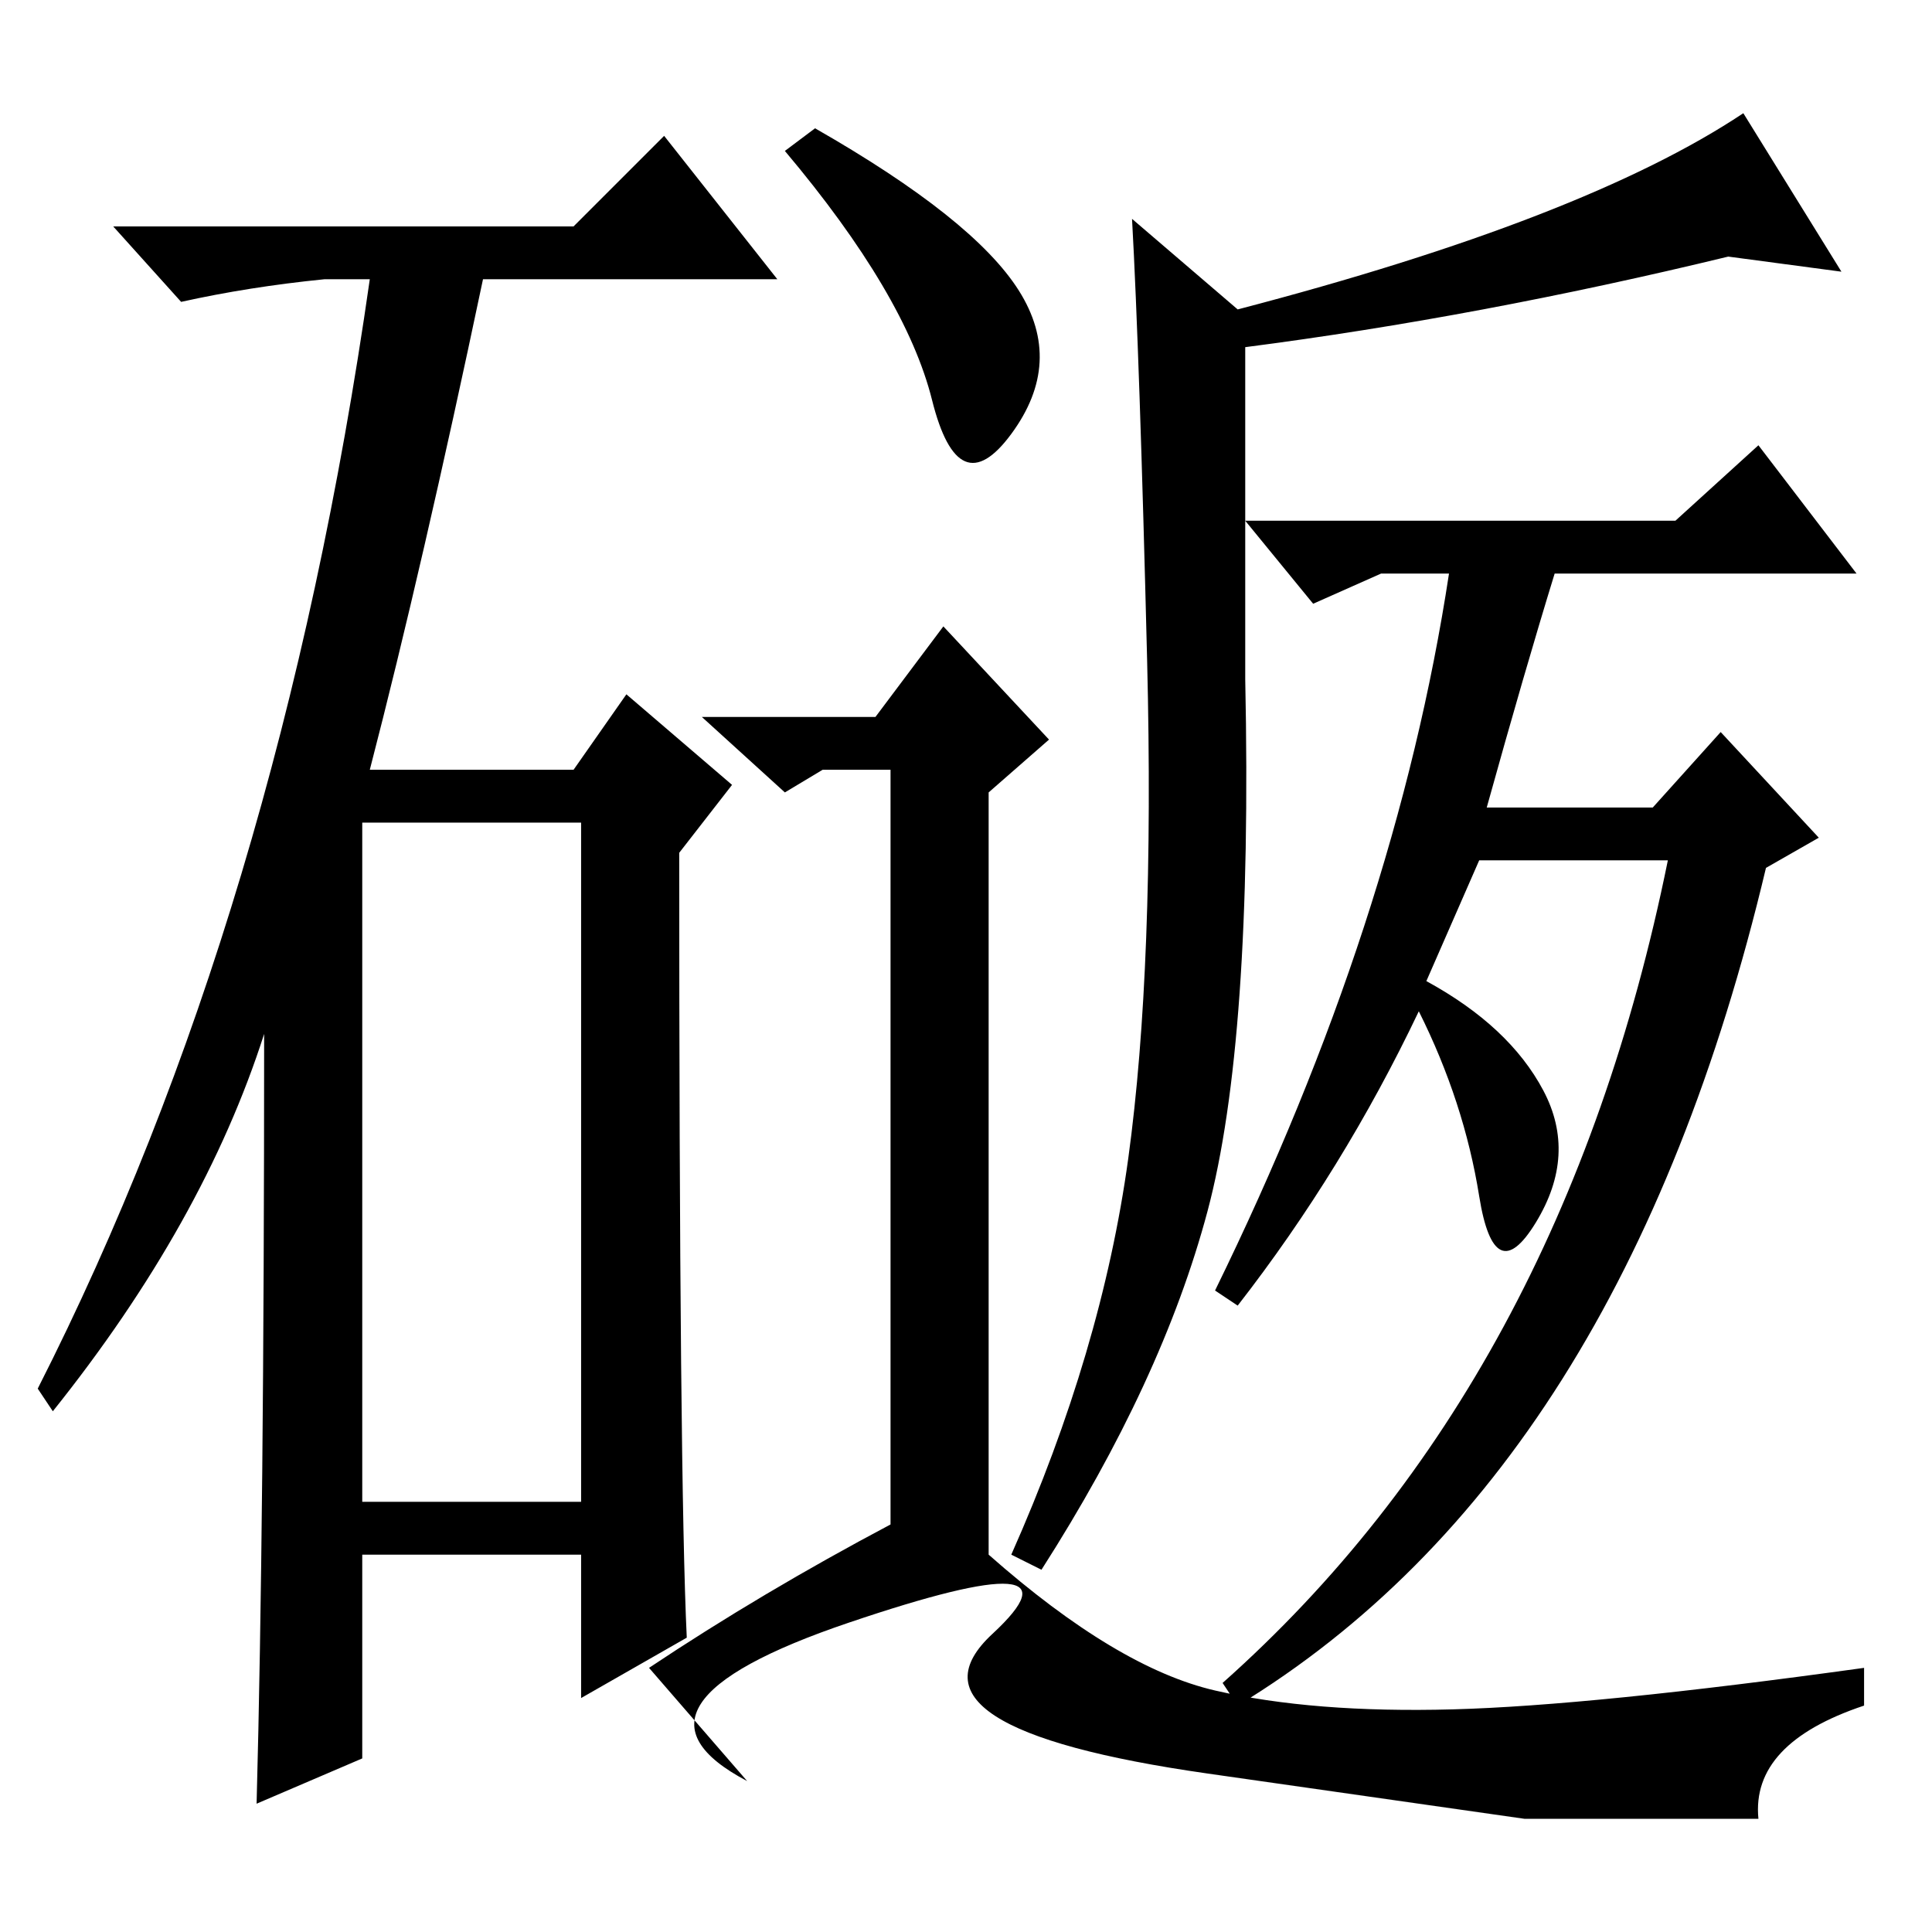 <?xml version="1.0" standalone="no"?>
<!DOCTYPE svg PUBLIC "-//W3C//DTD SVG 1.1//EN" "http://www.w3.org/Graphics/SVG/1.1/DTD/svg11.dtd" >
<svg xmlns="http://www.w3.org/2000/svg" xmlns:xlink="http://www.w3.org/1999/xlink" version="1.1" viewBox="0 -36 256 256">
  <g transform="matrix(1 0 0 -1 0 220)">
   <path fill="currentColor"
d="M76 226l12 12l15 -19h-39q-8 -38 -15 -65h27l7 10l14 -12l-7 -9q0 -83 1 -104l-14 -8v19h-29v-27l-14 -6q1 37 1 102q-8 -25 -28 -50l-2 3q32 63 44 147h-6q-10 -1 -19 -3l-9 10h61zM48 57h29v90h-29v-90zM135 217.5q6 -9.5 -1 -19t-10.5 4.5t-19.5 33l4 3
q21 -12 27 -21.5zM118 54v100h-9l-5 -3l-11 10h23l9 12l14 -15l-8 -7v-101q17 -15 30 -18t31.5 -2.5t54.5 5.5v-5q-15 -5 -14 -15h-31t-42 6t-28.5 18.5t-19 1.5t-13.5 -21l-13 15q15 10 32 19zM149.5 102.5q3.5 25.5 2.5 66t-2 58.5l14 -12q46 12 67 26l13 -21l-15 2
q-33 -8 -64 -12v-44q1 -48 -5 -70.5t-22 -47.5l-4 2q12 27 15.5 52.5zM233 197l13 -17h-40q-4 -13 -9 -31h22l9 10l13 -14l-7 -4q-19 -80 -70 -111l-2 3q45 40 59 109h-25l-7 -16q11 -6 15.5 -14.5t-1 -17.5t-7.5 3.5t-8 24.5q-10 -21 -24 -39l-3 2q24 49 31 95h-9l-9 -4
l-9 11h57z" />
  </g>

</svg>

